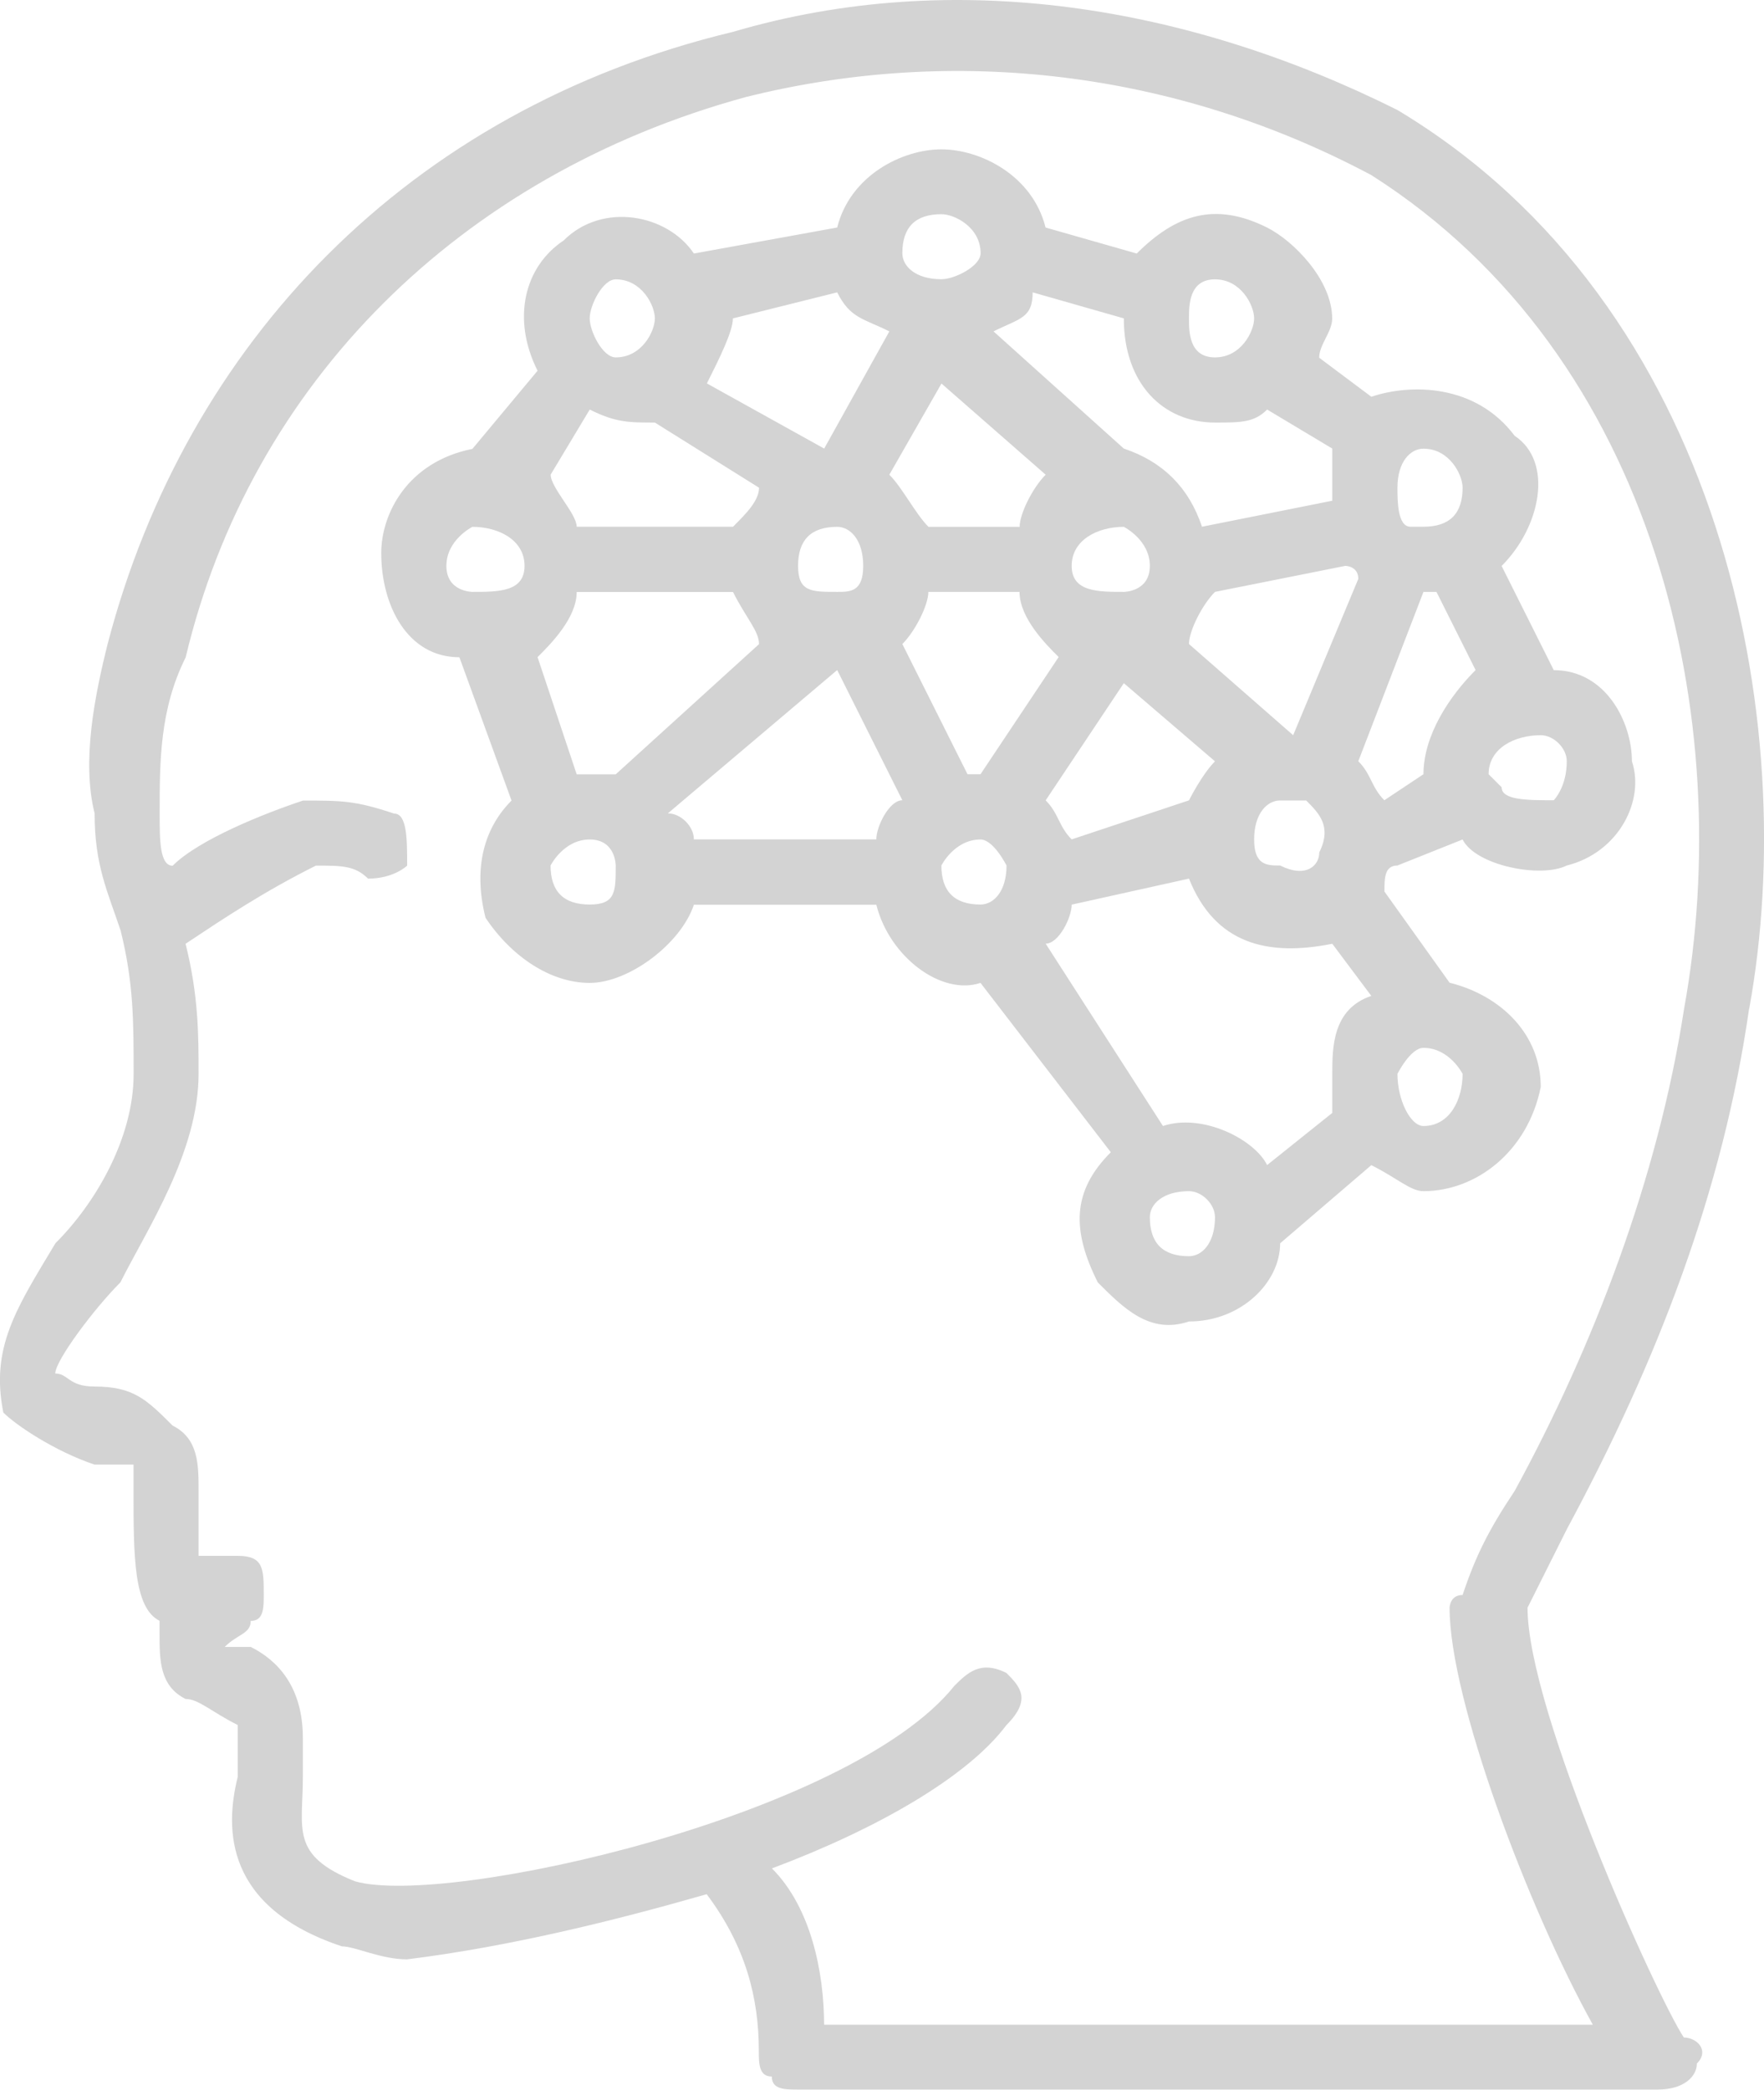 <?xml version='1.0' encoding='utf-8'?>
<svg xmlns="http://www.w3.org/2000/svg" id="Layer_2" data-name="Layer 2" viewBox="0 0 16.949 20.08">
  <g id="Layer_1-2" data-name="Layer 1">
    <path d="M16.807,9.692c.501-2.753-.25-6.758-3.38-8.635C11.424.056,9.171-.32,7.043.306,3.913,1.057,1.785,3.31,1.034,6.188c-.125.5-.25,1.126-.125,1.627,0,.5.125.751.25,1.126.125.501.125.876.125,1.377,0,.626-.375,1.252-.751,1.627-.376.626-.626,1.001-.501,1.627.125.125.501.375.876.5h.375v.25c0,.626,0,1.126.25,1.251v.125c0,.25,0,.501.25.626.125,0,.25.125.501.25v.5c-.125.501-.125,1.252,1.001,1.627.125,0,.375.125.626.125,1.001-.125,2.003-.375,2.879-.626.376.5.501,1.001.501,1.502,0,.125,0,.25.125.25,0,.125.125.125.25.125h8.262c.25,0,.376-.125.376-.25.125-.125,0-.25-.125-.25-.25-.375-1.502-3.129-1.502-4.13.125-.25.25-.5.376-.751.876-1.627,1.502-3.254,1.753-5.006h0ZM15.304,19.454h-7.386c0-.5-.125-1.126-.501-1.502,1.001-.375,1.878-.876,2.253-1.377.25-.25.125-.375,0-.501-.25-.125-.376,0-.501.125-1.001,1.251-4.882,2.128-5.758,1.877-.626-.25-.501-.5-.501-1.001v-.375c0-.5-.25-.751-.501-.876h-.25c.125-.125.25-.125.25-.25.125,0,.125-.125.125-.25,0-.25,0-.375-.25-.375h-.376v-.626c0-.25,0-.501-.25-.626-.25-.25-.376-.375-.751-.375-.25,0-.25-.125-.376-.125,0-.125.376-.626.626-.876.25-.5.751-1.251.751-2.002,0-.375,0-.751-.125-1.251.376-.25.751-.5,1.252-.751.25,0,.376,0,.501.125.25,0,.376-.125.376-.125,0-.25,0-.5-.125-.5-.375-.125-.501-.125-.876-.125-.376.125-1.001.375-1.252.626-.125,0-.125-.25-.125-.5,0-.501,0-1.001.25-1.502C2.411,3.685,4.414,1.683,7.168.932c2.003-.5,4.131-.25,6.009.751,2.754,1.752,3.505,5.256,3.004,8.01-.25,1.627-.876,3.254-1.627,4.631-.25.375-.376.626-.501,1.001-.125,0-.125.125-.125.125,0,.876.751,2.879,1.377,4.005h0ZM14.804,10.443c0-.5-.376-.876-.876-1.001l-.626-.876c0-.125,0-.25.125-.25l.626-.25c.125.25.751.375,1.001.25.501-.125.751-.626.626-1.001,0-.375-.25-.876-.751-.876l-.501-1.001c.376-.375.501-1.001.125-1.251-.376-.501-1.001-.501-1.377-.375l-.501-.375c0-.125.125-.25.125-.375,0-.375-.376-.751-.626-.876-.501-.25-.876-.125-1.252.25l-.876-.25c-.125-.501-.626-.751-1.001-.751s-.876.25-1.001.751l-1.377.25c-.25-.375-.876-.501-1.252-.125-.376.25-.501.751-.25,1.251l-.626.751c-.626.125-.876.626-.876,1.001,0,.501.25,1.001.751,1.001l.501,1.377c-.25.25-.376.626-.25,1.126.25.375.626.626,1.001.626s.876-.375,1.001-.751h1.753c.125.501.626.876,1.001.751l1.252,1.627c-.375.375-.375.751-.125,1.251.25.25.501.501.876.375.501,0,.876-.375.876-.751l.876-.751c.25.125.376.25.501.25.501,0,1.001-.375,1.127-1.001h0ZM14.804,7.064c.125,0,.25.125.25.25,0,.25-.125.375-.125.375-.25,0-.501,0-.501-.125l-.125-.125c0-.25.25-.375.501-.375h0ZM13.677,4.311c.25,0,.376.25.376.375,0,.25-.125.375-.376.375h-.125c-.125,0-.125-.25-.125-.375,0-.25.125-.375.25-.375h0ZM13.677,5.687h.125l.376.751c-.25.25-.501.626-.501,1.001l-.376.25c-.125-.125-.125-.25-.25-.375l.626-1.627h0ZM13.051,5.562l-.626,1.502-1.001-.876c0-.125.125-.375.25-.501l1.252-.25s.125,0,.125.125h0ZM12.676,8.191c0,.125-.125.25-.376.125-.125,0-.25,0-.25-.25s.125-.375.25-.375h.25c.125.125.25.25.125.501h0ZM10.798,6.564l.876.751c-.125.125-.25.375-.25.375l-1.127.375c-.125-.125-.125-.25-.25-.375l.751-1.126h0ZM10.297,5.437c0-.25.25-.375.501-.375,0,0,.25.125.25.375s-.25.25-.25.25c-.25,0-.501,0-.501-.25h0ZM11.674,2.684c.25,0,.376.25.376.375s-.125.375-.376.375-.25-.25-.25-.375,0-.375.25-.375h0ZM9.922,2.809l.876.25h0c0,.626.376,1.001.876,1.001.25,0,.376,0,.501-.125l.626.375v.501l-1.252.25c-.125-.375-.376-.626-.751-.751l-1.252-1.126c.25-.125.376-.125.376-.375h0ZM9.046,2.058c.125,0,.376.125.376.375,0,.125-.25.25-.376.25-.25,0-.376-.125-.376-.25,0-.25.125-.375.376-.375h0ZM7.043,3.059h0l1.001-.25c.125.25.25.25.501.375l-.626,1.126-1.127-.626c.125-.25.25-.5.25-.626h0ZM8.294,5.437c0,.25-.125.25-.25.25-.25,0-.376,0-.376-.25s.125-.375.376-.375c.125,0,.25.125.25.375h0ZM5.916,2.684c.25,0,.376.25.376.375s-.125.375-.376.375c-.125,0-.25-.25-.25-.375s.125-.375.25-.375h0ZM5.666,3.935c.25.125.375.125.626.125l1.001.626c0,.125-.125.25-.25.375h-1.502c0-.125-.25-.375-.25-.501l.376-.626h0ZM4.539,5.687s-.25,0-.25-.25.25-.375.25-.375c.25,0,.501.125.501.375s-.25.25-.501.25h0ZM5.666,8.691c-.25,0-.376-.125-.376-.375,0,0,.125-.25.376-.25s.25.25.25.25c0,.25,0,.375-.25.375h0ZM5.916,7.44h-.375l-.376-1.126c.125-.125.376-.375.376-.626h1.502c.125.25.25.375.25.501l-1.377,1.251h0ZM8.42,8.065h-1.753c0-.125-.125-.25-.25-.25l1.627-1.377.626,1.251c-.125,0-.25.25-.25.375h0ZM8.545,4.561l.501-.876,1.001.876c-.125.125-.25.375-.25.501h-.876c-.125-.125-.25-.375-.376-.501h0ZM8.92,5.687h.876c0,.25.25.501.376.626l-.751,1.126h-.125l-.626-1.251c.125-.125.25-.375.25-.501h0ZM9.421,8.691c-.25,0-.376-.125-.376-.375,0,0,.125-.25.376-.25.125,0,.25.25.25.25,0,.25-.125.375-.25.375h0ZM11.424,12.07c-.25,0-.376-.125-.376-.375,0-.125.125-.25.376-.25.125,0,.25.125.25.25,0,.25-.125.375-.25.375h0ZM12.801,10.318v.375l-.626.501c-.125-.25-.626-.501-1.001-.375l-1.127-1.752c.125,0,.25-.25.25-.375l1.127-.25c.25.626.751.751,1.377.626l.375.501c-.375.125-.375.5-.375.751h0ZM13.677,10.819c-.125,0-.25-.25-.25-.501,0,0,.125-.25.25-.25.25,0,.376.25.376.25,0,.25-.125.501-.376.501h0Z" fill="#D3D3D3" fill-rule="evenodd" />
  </g>
</svg>